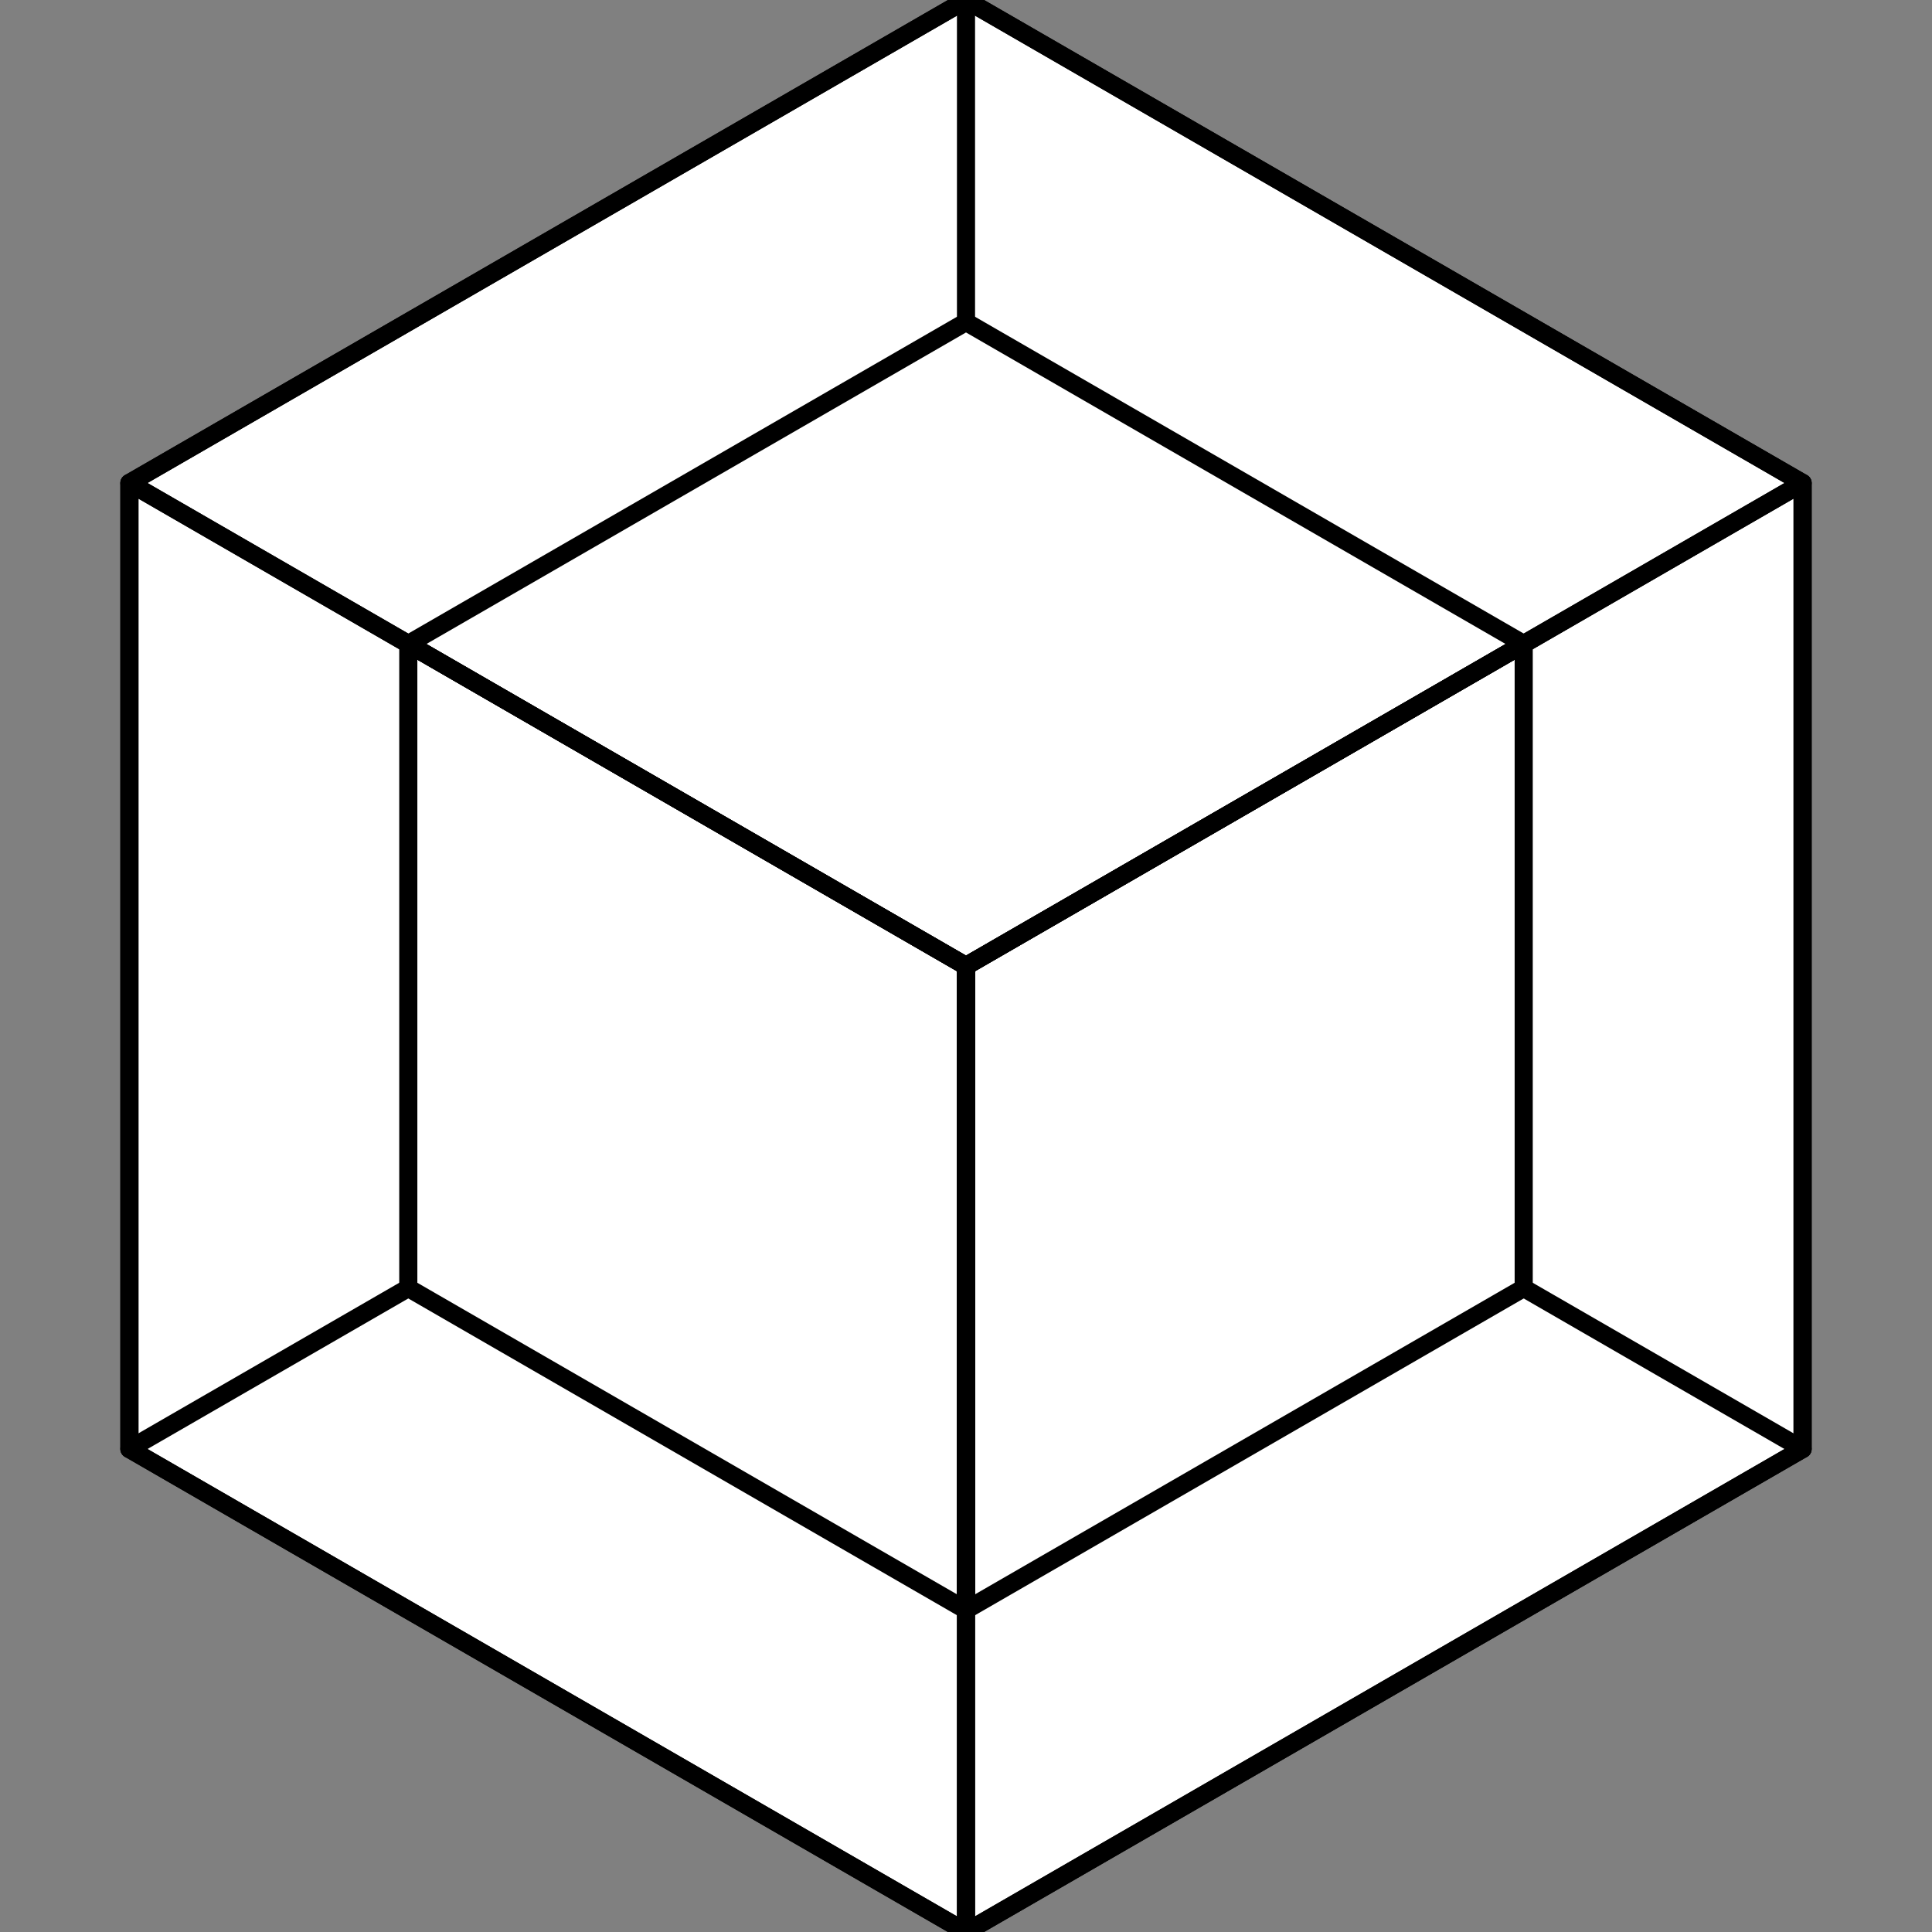 <?xml version="1.0" encoding="UTF-8" standalone="no"?>
<svg
   width="48px"
   height="48px"
   viewBox="0 0 48 48"
   version="1.1"
   id="svg2"
   sodipodi:docname="qube-tesseract.svg"
   inkscape:version="1.3.2 (091e20ef0f, 2023-11-25)"
   xmlns:inkscape="http://www.inkscape.org/namespaces/inkscape"
   xmlns:sodipodi="http://sodipodi.sourceforge.net/DTD/sodipodi-0.dtd"
   xmlns="http://www.w3.org/2000/svg"
   xmlns:svg="http://www.w3.org/2000/svg"
   xmlns:rdf="http://www.w3.org/1999/02/22-rdf-syntax-ns#"
   xmlns:cc="http://creativecommons.org/ns#"
   xmlns:dc="http://purl.org/dc/elements/1.1/">
  <rect x="0" y="0" width="48" height="48" fill="#808080" stroke="none"/>
  <title
     id="title">Tesseract</title>
  <sodipodi:namedview
     id="namedview"
     pagecolor="#ffffff"
     bordercolor="#000000"
     borderopacity="0.25"
     inkscape:showpageshadow="2"
     inkscape:pageopacity="0.0"
     inkscape:pagecheckerboard="0"
     inkscape:deskcolor="#d1d1d1"
     showguides="true"
     inkscape:zoom="12.4375"
     inkscape:cx="23.959799"
     inkscape:cy="24"
     inkscape:window-width="1440"
     inkscape:window-height="843"
     inkscape:window-x="0"
     inkscape:window-y="33"
     inkscape:window-maximized="1"
     inkscape:current-layer="svg2" />
  <defs
     id="defs1" />
  <path
     style="display:inline;fill:#ffffff;stroke:#000000;stroke-width:0.45;stroke-linecap:round;stroke-linejoin:round;paint-order:markers fill stroke"
     d="M 3.215,12 V 36 L 24,48 44.785,36 V 12 L 24,0 Z"
     id="Background" />
  <g
     id="Inner-Box"
     style="display:inline">
    <path
       style="fill:none;stroke:#000000;stroke-width:0.45;stroke-linecap:round;stroke-linejoin:round;paint-order:markers fill stroke"
       d="M 10.144,32 V 16 L 24,24 v 16 z"
       id="path4" />
    <path
       style="fill:none;stroke:#000000;stroke-width:0.45;stroke-linecap:round;stroke-linejoin:round;paint-order:markers fill stroke"
       d="M 24,8 37.856,16 24,24 10.144,16 Z"
       id="path5" />
    <path
       style="fill:none;stroke:#000000;stroke-width:0.45;stroke-linecap:round;stroke-linejoin:round;paint-order:markers fill stroke"
       d="M 37.856,16 V 32 L 24,40 V 24 Z"
       id="path6" />
  </g>
  <path
     style="fill:#ffffff;stroke-width:0.45;stroke-linecap:round;stroke-linejoin:round;paint-order:markers fill stroke;font-variation-settings:normal;opacity:1;vector-effect:none;fill-opacity:1;stroke:#000000;stroke-miterlimit:4;stroke-dasharray:none;stroke-dashoffset:0;stroke-opacity:1;-inkscape-stroke:none;stop-color:#000000;stop-opacity:1"
     d="M 24,0 V 8"
     id="T" />
  <path
     style="font-variation-settings:normal;opacity:1;vector-effect:none;fill:#ffffff;fill-opacity:1;stroke:#000000;stroke-width:0.45;stroke-linecap:round;stroke-linejoin:round;stroke-miterlimit:4;stroke-dasharray:none;stroke-dashoffset:0;stroke-opacity:1;-inkscape-stroke:none;paint-order:markers fill stroke"
     d="M 10.144,32 3.215,36"
     id="L" />
  <path
     style="font-variation-settings:normal;opacity:1;vector-effect:none;fill:#ffffff;fill-opacity:1;stroke:#000000;stroke-width:0.45;stroke-linecap:round;stroke-linejoin:round;stroke-miterlimit:4;stroke-dasharray:none;stroke-dashoffset:0;stroke-opacity:1;-inkscape-stroke:none;paint-order:markers fill stroke"
     d="m 37.856,32 6.928,4"
     id="R" />
  <g
     id="Outer-Box"
     style="display:inline">
    <path
       style="fill:none;stroke:#000000;stroke-width:0.45;stroke-linecap:round;stroke-linejoin:round;paint-order:markers fill stroke"
       d="M 3.215,12 V 36 L 24,48 V 24 Z"
       id="Left" />
    <path
       style="fill:none;stroke:#000000;stroke-width:0.45;stroke-linecap:round;stroke-linejoin:round;paint-order:markers fill stroke"
       d="M 24,0 3.215,12 24,24 44.785,12 Z"
       id="Top" />
    <path
       style="display:inline;fill:none;stroke:#000000;stroke-width:0.45;stroke-linecap:round;stroke-linejoin:round;paint-order:markers fill stroke"
       d="M 44.785,36 24,48 V 24 L 44.785,12 Z"
       id="Right" />
  </g>
</svg>
